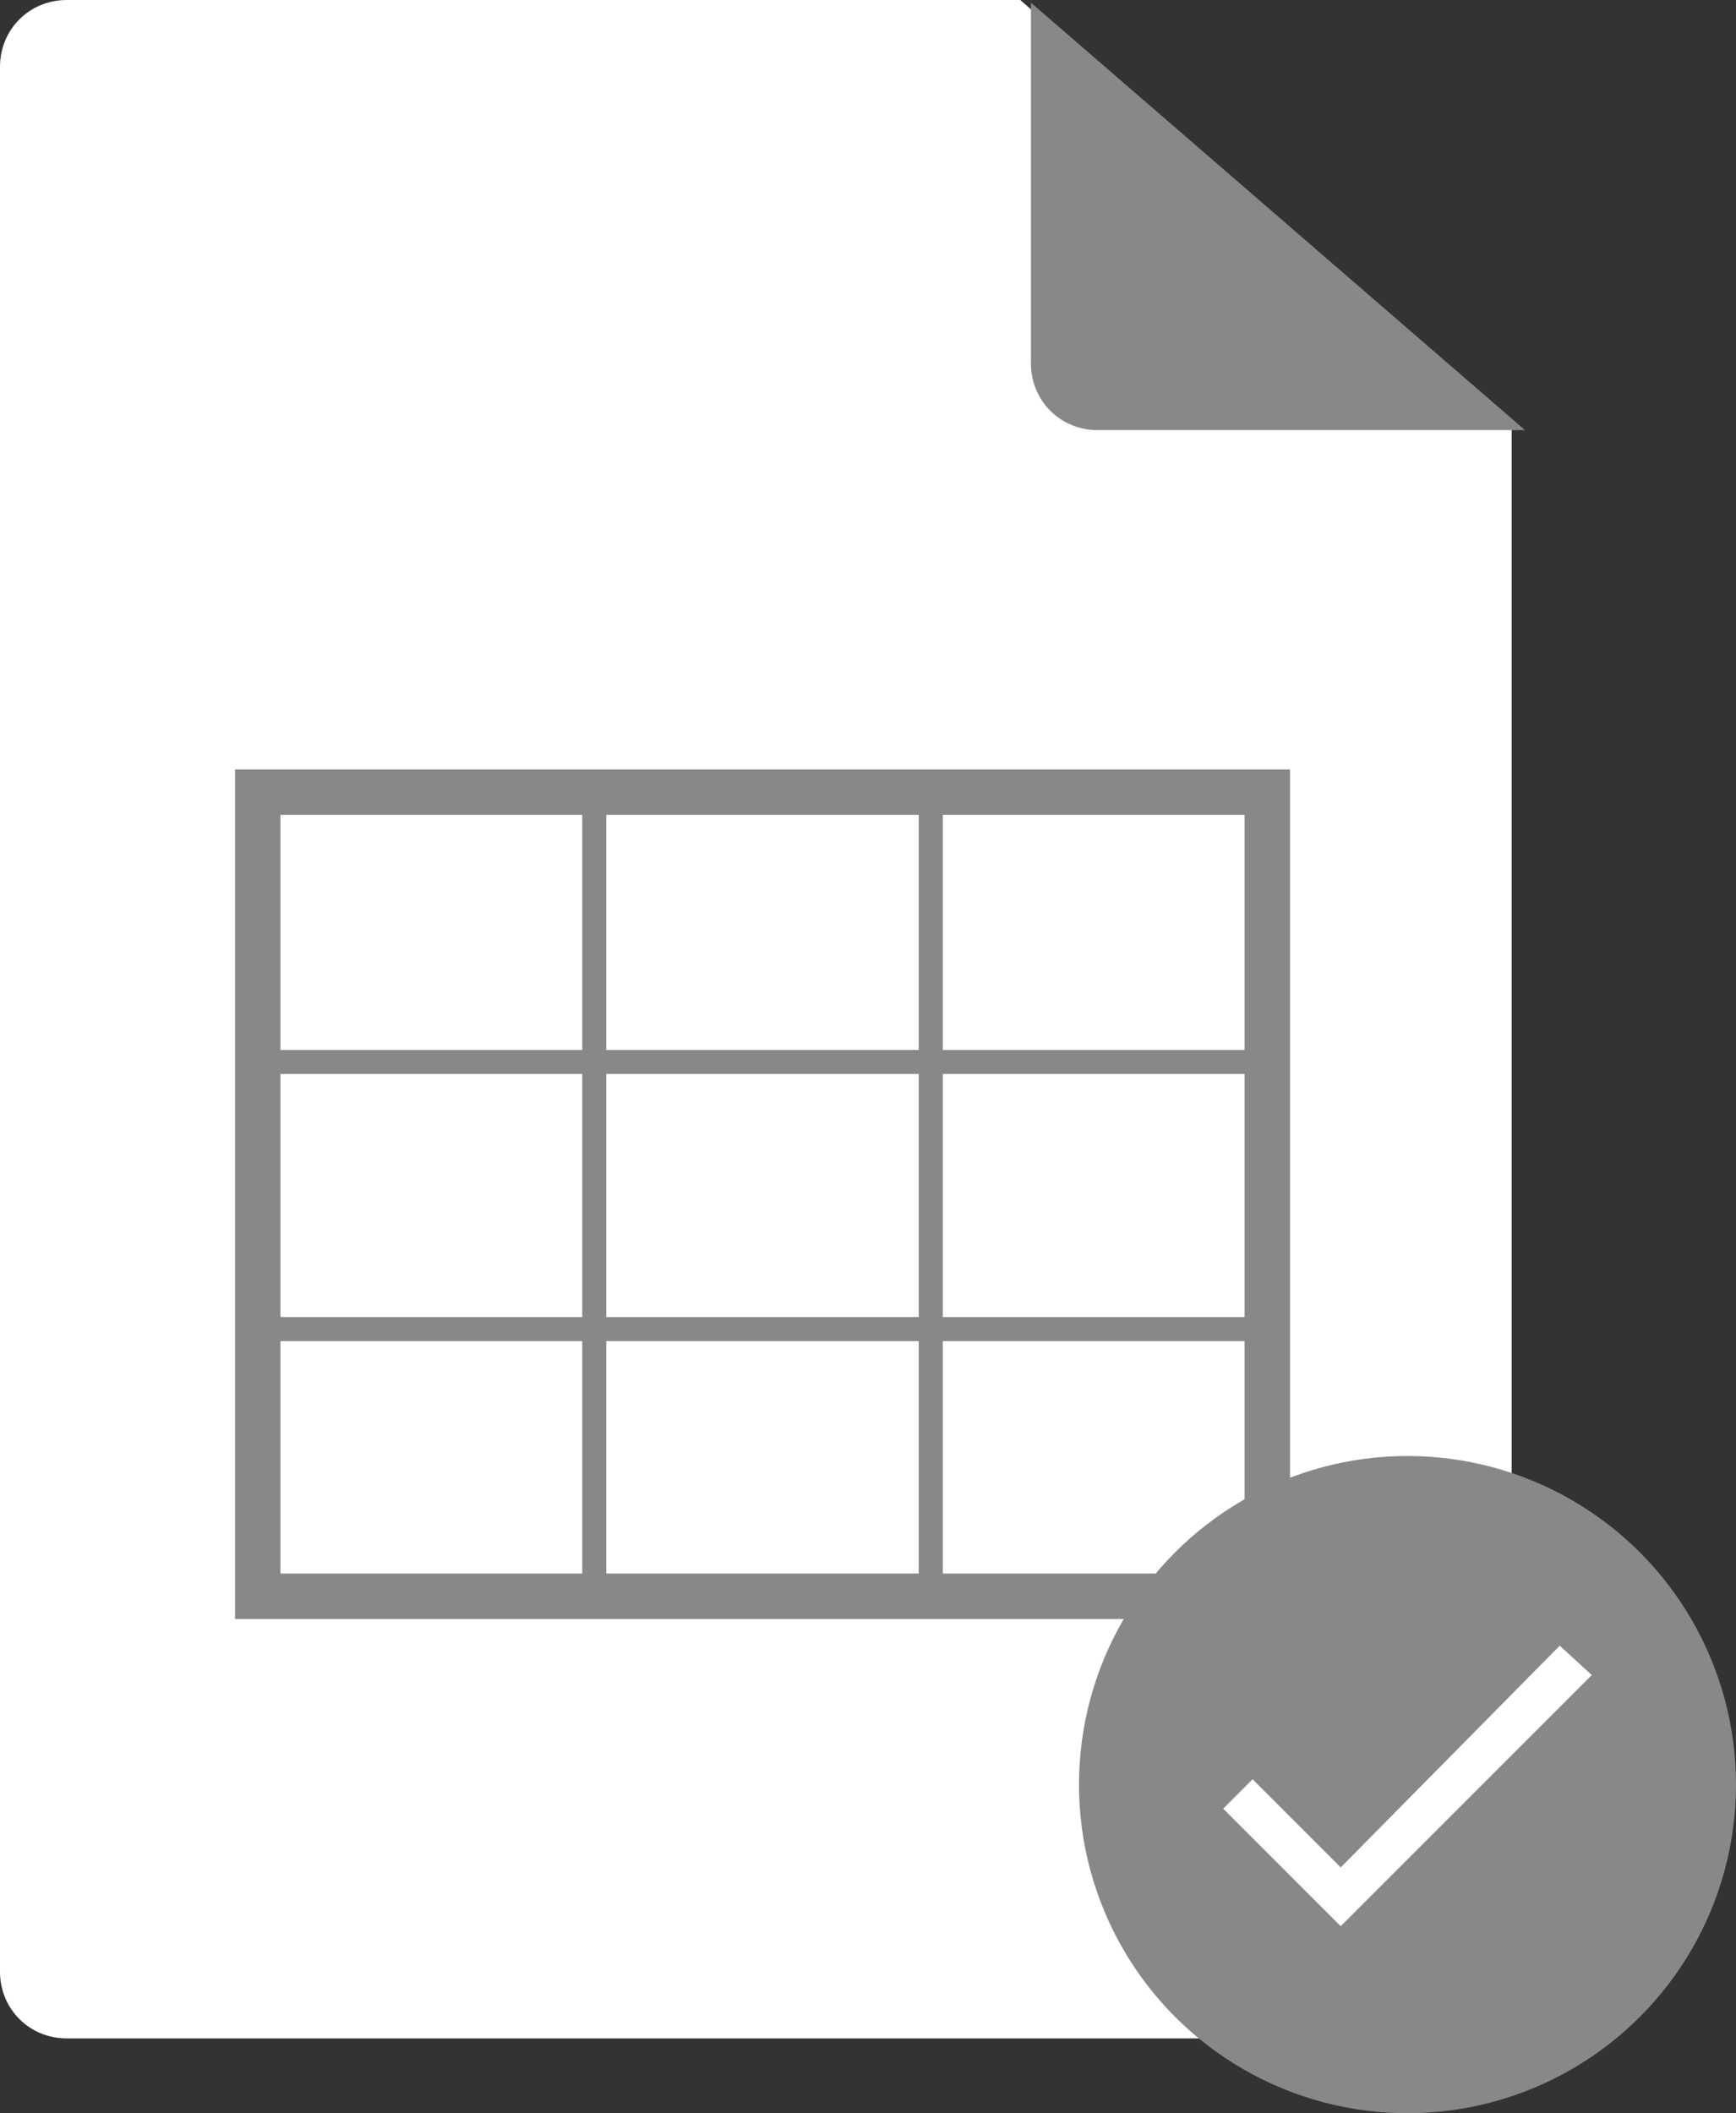 <?xml version="1.0" encoding="utf-8"?>
<!-- Generator: Adobe Illustrator 18.0.0, SVG Export Plug-In . SVG Version: 6.00 Build 0)  -->
<!DOCTYPE svg PUBLIC "-//W3C//DTD SVG 1.1//EN" "http://www.w3.org/Graphics/SVG/1.1/DTD/svg11.dtd">
<svg version="1.1" id="Layer_1" xmlns="http://www.w3.org/2000/svg" xmlns:xlink="http://www.w3.org/1999/xlink" x="0px" y="0px"
	 viewBox="0 0 65 79.1" enable-background="new 0 0 65 79.1" xml:space="preserve">
<rect x="0" y="0" width="65" height="79.1" fill="#333333" stroke="none"/>
<g>
	<path fill="#FFFFFF" d="M56.6,16.1v57.7c0,1.4-1.1,2.5-2.5,2.5H2.5c-1.4,0-2.5-1.1-2.5-2.5V2.5C0,1.1,1.1,0,2.5,0h35.7"/>
	<path fill="#888888" d="M57.1,16.1h-16c-1.4,0-2.5-1.1-2.5-2.5V0.1"/>
	<g>
		<g>
			<path fill="#888888" d="M48.3,60.6H8.8V28.8h39.5V60.6z M10.5,58.9h36.1V30.5H10.5V58.9z"/>
		</g>
		<g>
			<rect x="9.6" y="39.3" fill="#888888" width="37.8" height="0.9"/>
		</g>
		<g>
			<rect x="9.6" y="49.3" fill="#888888" width="37.8" height="0.9"/>
		</g>
		<g>
			<rect x="21.8" y="29.6" fill="#888888" width="0.9" height="30.1"/>
		</g>
		<g>
			<rect x="34.4" y="29.6" fill="#888888" width="0.9" height="30.1"/>
		</g>
	</g>
	<circle fill="#888888" cx="52.7" cy="66.8" r="12.3"/>
	<g>
		<polygon fill="#FFFFFF" points="50.2,69.9 58.4,61.6 59.6,62.7 50.2,72.1 45.8,67.7 46.9,66.6 		"/>
	</g>
</g>
</svg>
